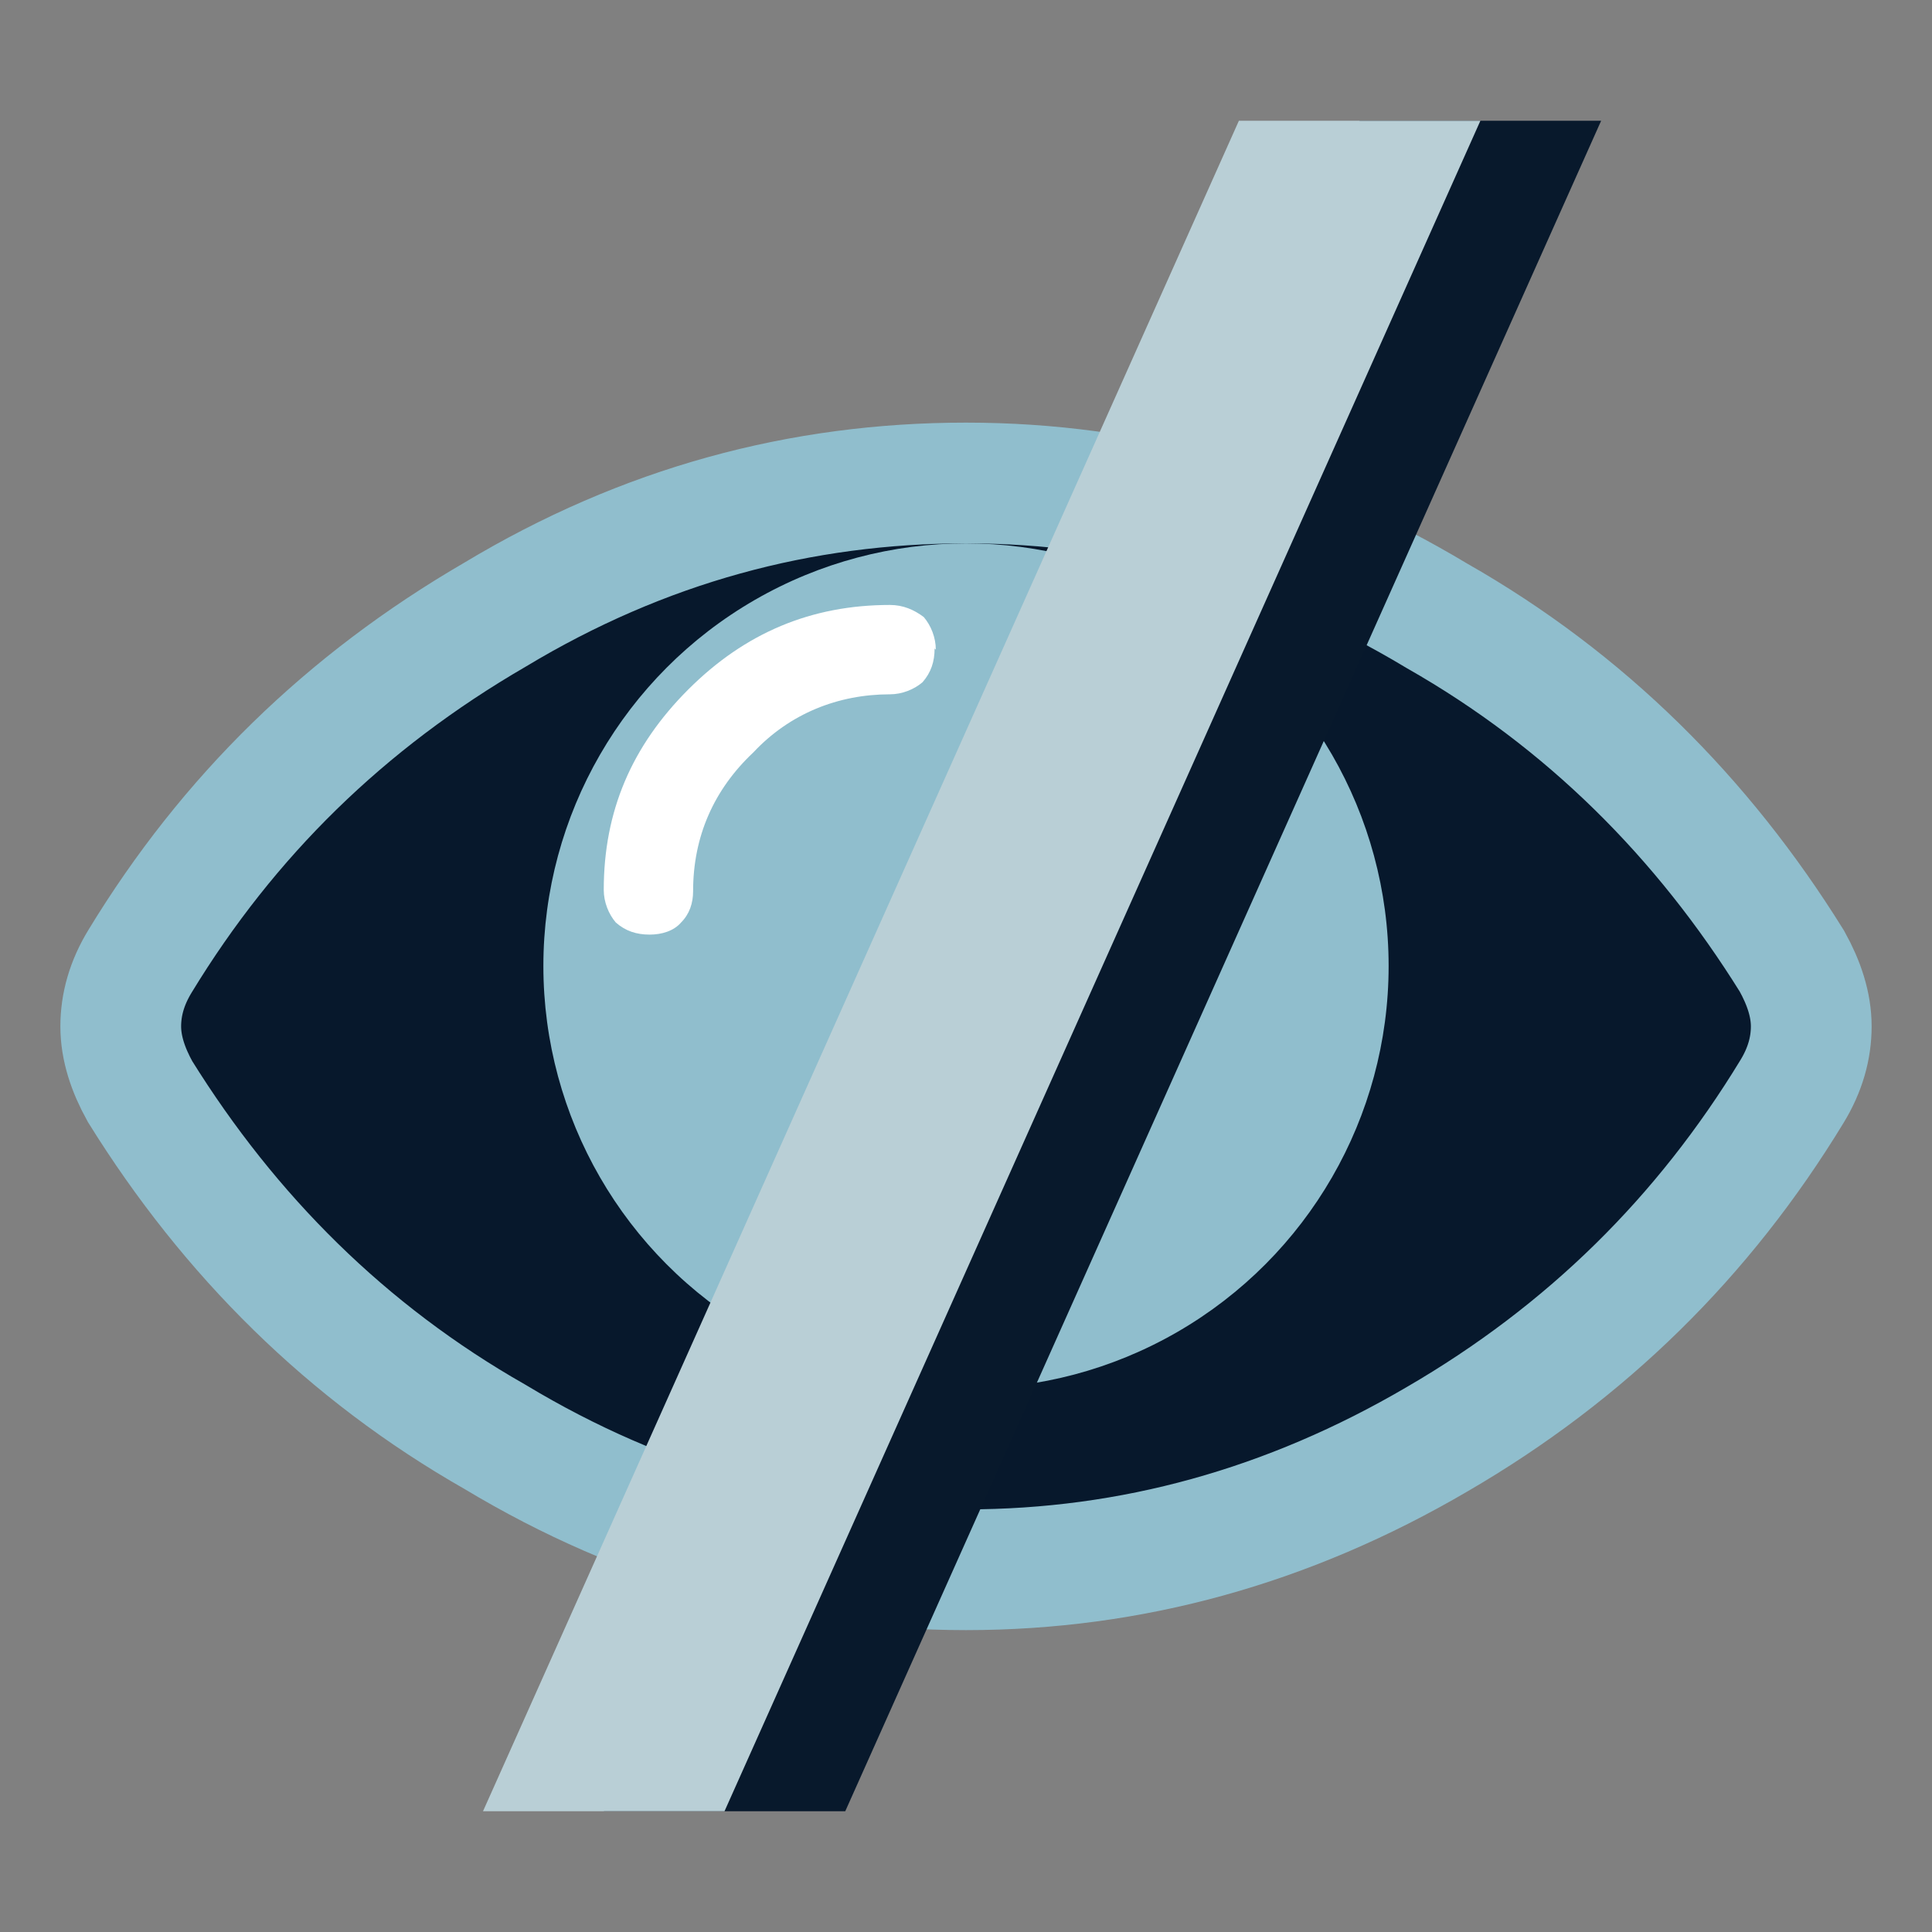 <svg xmlns="http://www.w3.org/2000/svg" width="16" height="16"><rect width="100%" height="100%" fill="#808080" stroke="none"/><title>hidden_flag</title><desc>Created with Sketch.</desc><g fill="none"><g><path id="Path" fill="#07182C" stroke="#90BECD" d="M15 8.5c0 .18-.05.36-.16.54-.73 1.2-1.7 2.16-2.94 2.88C10.67 12.64 9.37 13 8 13s-2.67-.36-3.9-1.1c-1.23-.7-2.2-1.67-2.94-2.86-.1-.18-.16-.36-.16-.54 0-.18.05-.36.16-.54.73-1.2 1.7-2.15 2.94-2.87C5.33 4.35 6.63 4 8 4s2.67.36 3.9 1.1c1.23.7 2.2 1.67 2.94 2.86.1.18.16.36.16.54z"/><circle cx="8" cy="8" r="3.5" fill="#90BECD"/><path fill="#fff" d="M7.75 5.38c0-.1-.04-.2-.1-.27-.08-.06-.17-.1-.28-.1-.65 0-1.2.23-1.67.7S5 6.72 5 7.37c0 .1.04.2.1.27.08.07.17.1.28.1.1 0 .2-.03.26-.1.07-.07.1-.16.1-.26 0-.45.17-.84.5-1.15.3-.32.7-.48 1.13-.48.1 0 .2-.04.27-.1.07-.08.1-.17.1-.28z"/><path fill="#08192C" d="M13.26 1L7 15H5l6.26-14z"/><path fill="#B9CFD6" d="M12.26 1L6 15H4l6.26-14z"/></g></g></svg>